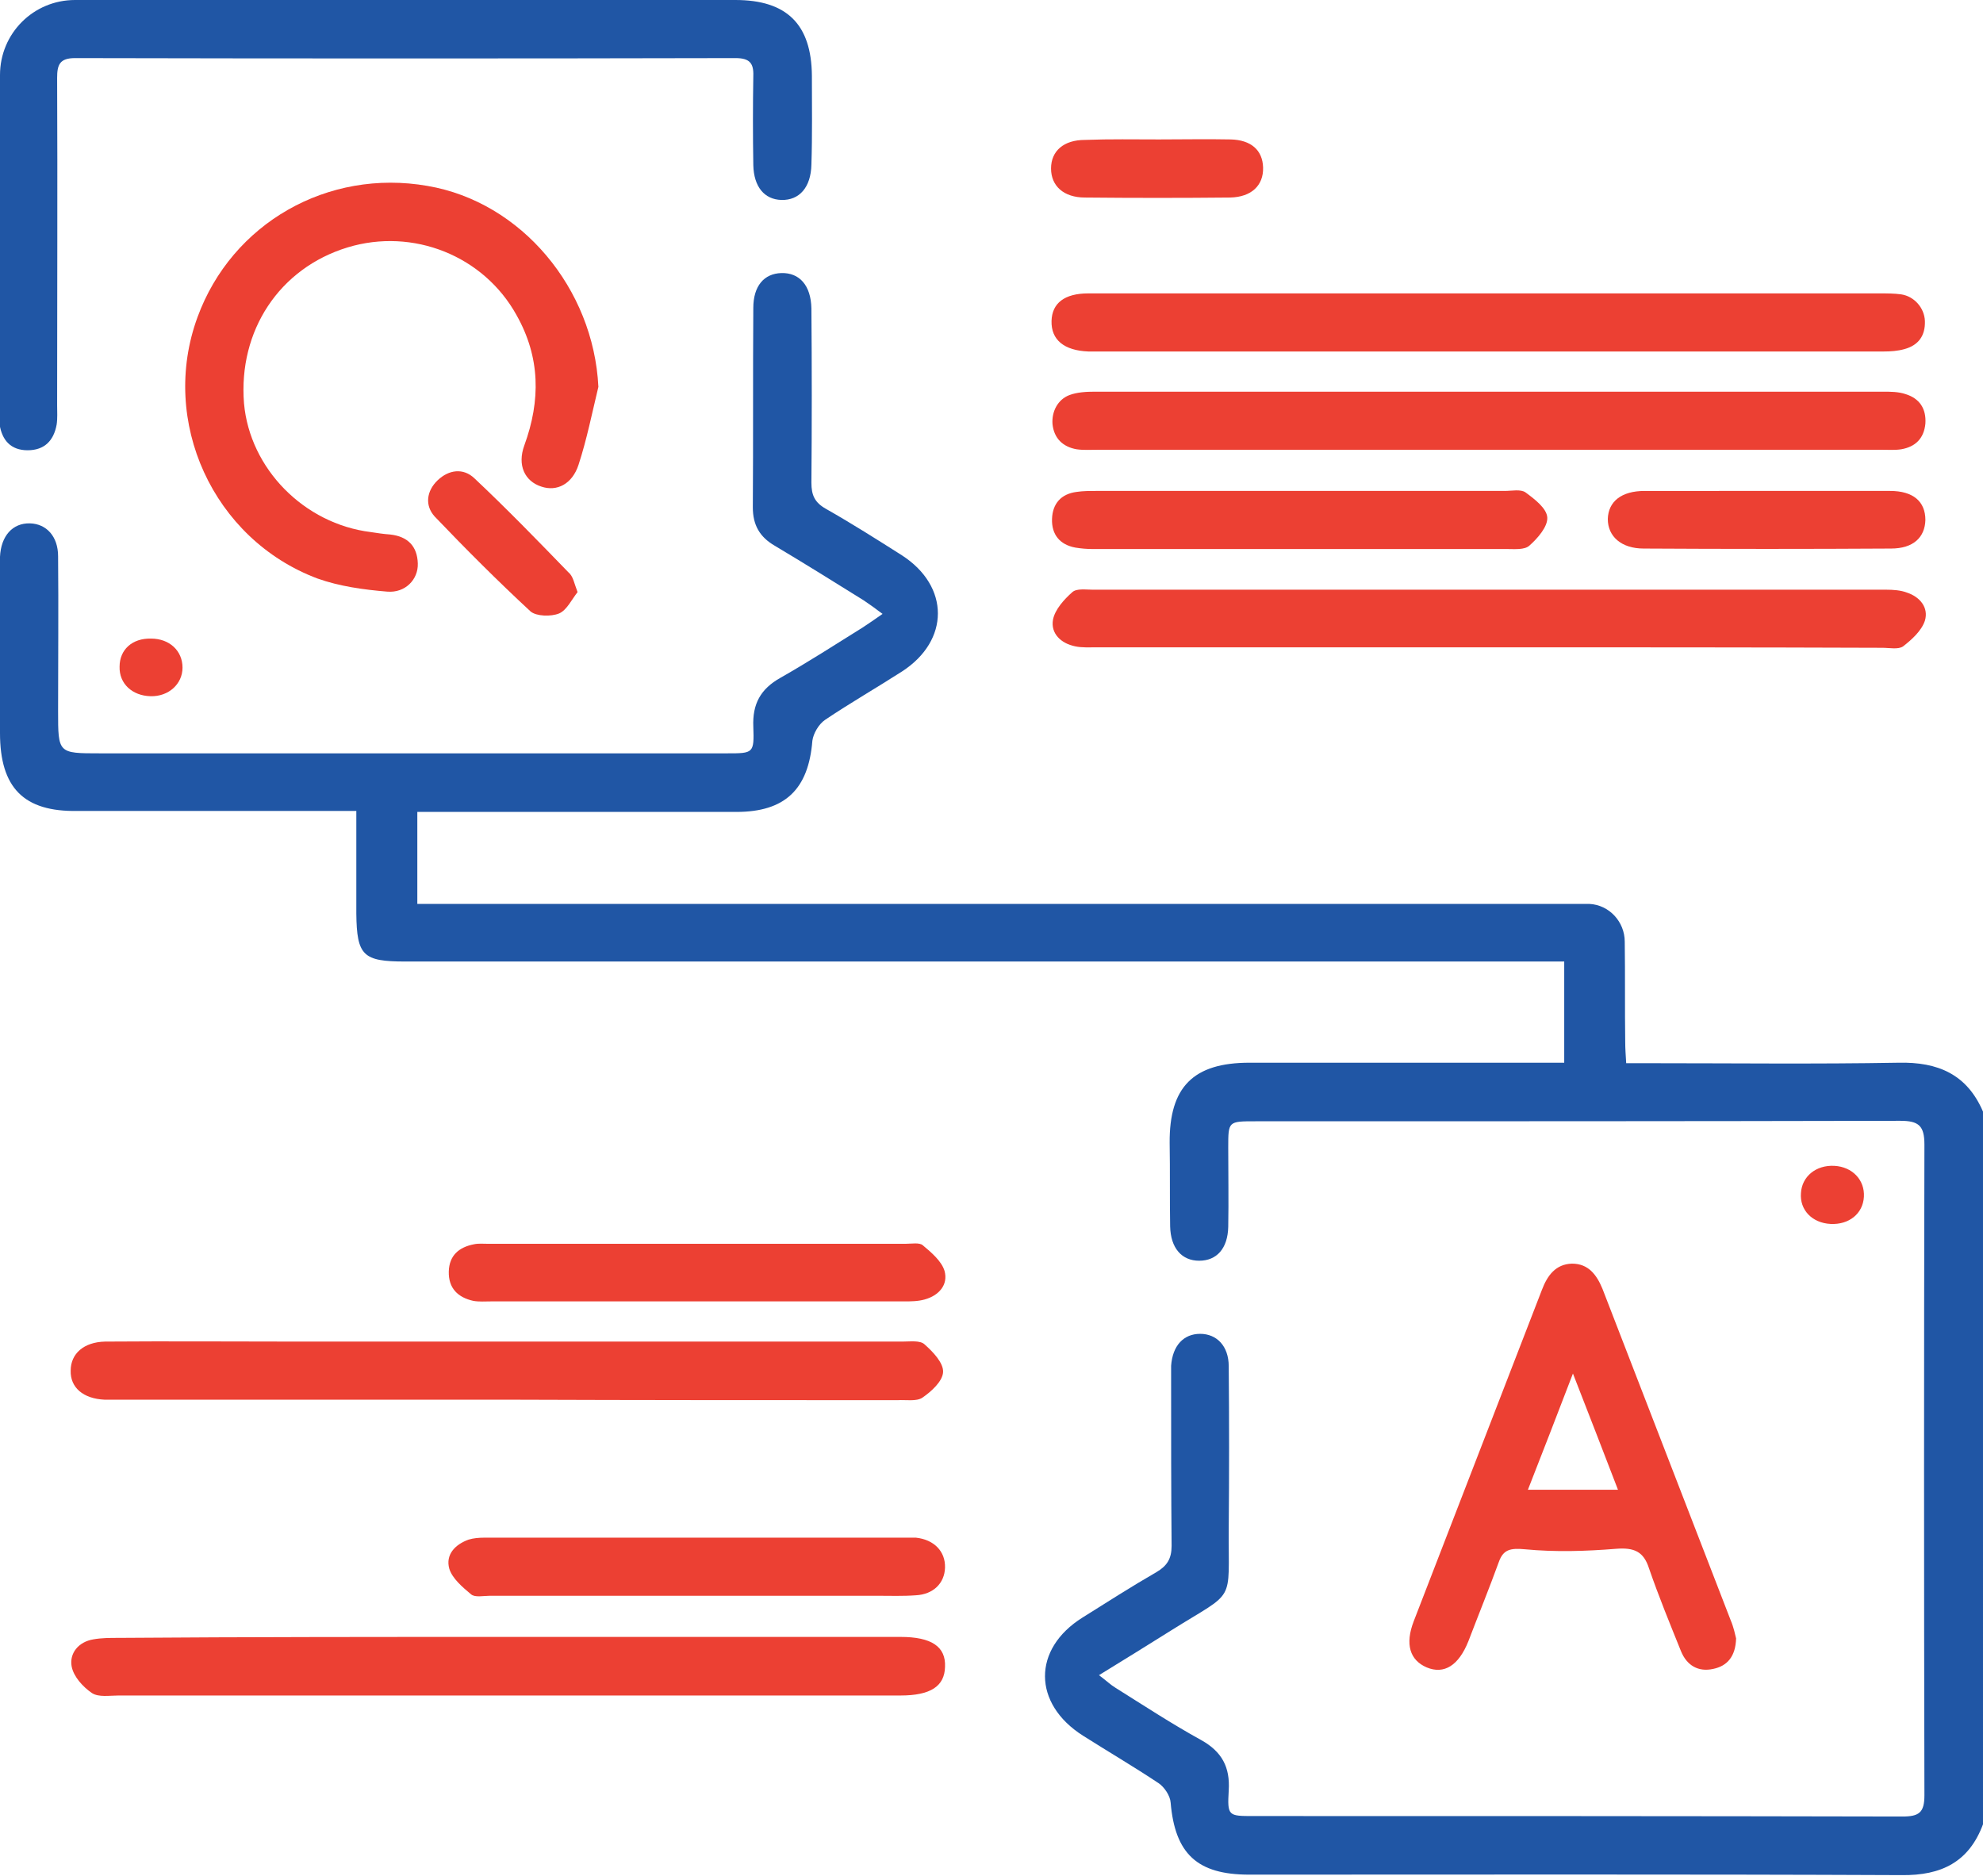 <?xml version="1.0" encoding="utf-8"?>
<!-- Generator: Adobe Illustrator 22.1.0, SVG Export Plug-In . SVG Version: 6.00 Build 0)  -->
<svg version="1.1" id="Layer_1" xmlns="http://www.w3.org/2000/svg" xmlns:xlink="http://www.w3.org/1999/xlink" x="0px" y="0px"
	 viewBox="0 0 409.6 387.4" style="enable-background:new 0 0 409.6 387.4;" xml:space="preserve">
<style type="text/css">
	.st0{fill:#2056A5;}
	.st1{fill:#EC4033;}
</style>
<g>
	<path class="st0" d="M409.6,376.8c-2.9,7.8-8.6,10.6-16.8,10.5c-44.9-0.2-89.9-0.1-134.8-0.1c-10.7,0-15.3-4.3-16.2-14.9
		c-0.1-1.4-1.3-3.2-2.5-4c-5.1-3.4-10.4-6.5-15.6-9.8c-10.4-6.6-10.5-17.9-0.1-24.4c5.1-3.2,10.1-6.4,15.3-9.4
		c2.2-1.3,3.1-2.8,3.1-5.4c-0.1-11.3-0.1-22.7-0.1-34c0-1.1,0-2.1,0-3.2c0.3-4.2,2.6-6.6,6-6.6c3.4,0,5.9,2.5,5.9,6.7
		c0.1,11.2,0.1,22.4,0,33.6c-0.1,15.7,1.6,12.5-11.8,20.9c-4.8,3-9.6,6-15,9.3c1.6,1.2,2.4,2,3.4,2.6c5.9,3.7,11.7,7.5,17.7,10.8
		c4.3,2.4,6,5.6,5.7,10.4c-0.3,5.3-0.1,5.3,5.1,5.3c44.7,0,89.3,0,134,0.1c3.5,0,4.6-0.8,4.6-4.4c-0.1-44.8-0.1-89.6,0-134.4
		c0-3.9-1.2-4.9-5-4.9c-44.4,0.1-88.8,0.1-133.2,0.1c-5.6,0-5.6,0-5.6,5.4c0,5.5,0.1,10.9,0,16.4c-0.1,4.5-2.4,7-6,7
		c-3.6,0-5.9-2.6-6-7.1c-0.1-5.7,0-11.5-0.1-17.2c-0.1-11.6,4.9-16.6,16.5-16.6c20.1,0,40.3,0,60.4,0c1.4,0,2.9,0,4.6,0v-20.9
		c-1.7,0-3.4,0-5,0c-78.1,0-156.3,0-234.4,0c-8.7,0-10-1.2-10.1-9.9c0-6.9,0-13.8,0-21.2c-2,0-3.6,0-5.2,0c-17.5,0-34.9,0-52.4,0
		C4.9,167.7,0,162.7,0,151.4c0-11.3,0-22.7,0-34c0-0.8,0-1.6,0-2.4c0.2-4.3,2.6-7,6.2-6.9c3.4,0.1,5.8,2.7,5.8,6.8
		c0.1,10.7,0,21.3,0,32c0,8.7,0,8.7,8.6,8.7c43.2,0,86.4,0,129.6,0c5.4,0,5.6,0,5.4-5.5c-0.2-4.7,1.5-7.8,5.6-10.1
		c5.8-3.3,11.4-6.9,17-10.4c1.2-0.8,2.4-1.6,4.1-2.8c-1.6-1.2-2.7-2-3.9-2.8c-6.1-3.8-12.2-7.6-18.4-11.3c-3.1-1.8-4.5-4.3-4.5-7.9
		c0.1-13.7,0-27.5,0.1-41.2c0-4.5,2.2-7.1,5.8-7.2c3.7-0.1,6.1,2.5,6.2,7.3c0.1,12,0.1,24,0,36c0,2.6,0.7,4.1,3,5.4
		c5.3,3,10.5,6.3,15.7,9.6c9.9,6.4,9.9,17.6,0,24c-5.3,3.4-10.7,6.5-15.9,10c-1.3,0.9-2.4,2.8-2.6,4.3c-0.8,10-5.6,14.7-15.7,14.7
		c-20.4,0-40.8,0-61.2,0c-1.4,0-2.9,0-4.7,0v19c1.8,0,3.5,0,5.2,0c77.7,0,155.5,0,233.2,0c1.2,0,2.4,0,3.7,0
		c4.1,0.2,7.3,3.7,7.3,7.8c0.1,6.9,0,13.9,0.1,20.8c0,1.3,0.1,2.6,0.2,4.3c1.8,0,3.4,0,5,0c17.1,0,34.1,0.2,51.2-0.1
		c8.2-0.2,14.2,2.4,17.5,10.1V376.8z"/>
	<path class="st0" d="M83.9,0c22.7,0,45.3,0,68,0c10.6,0,15.7,5,15.8,15.6c0,6.1,0.1,12.3-0.1,18.4c-0.1,4.7-2.5,7.4-6.2,7.3
		c-3.5-0.1-5.7-2.7-5.8-7.2c-0.1-6.1-0.1-12.3,0-18.4c0.1-2.7-0.8-3.7-3.7-3.7c-45.5,0.1-90.9,0.1-136.4,0c-3.2,0-3.7,1.4-3.7,4.1
		c0.1,22.5,0,45.1,0,67.6c0,1.3,0.1,2.7-0.1,4c-0.6,3.3-2.5,5.3-6,5.3c-3.5,0-5.3-2.1-5.8-5.4C0,87,0,86.5,0,86c0-23.5,0-47,0-70.5
		C0,6.9,6.9,0,15.5,0C38.3,0,61.1,0,83.9,0z"/>
	<path class="st1" d="M123.6,79.9c-1.3,5.4-2.4,10.9-4.1,16.1c-1.3,4-4.5,5.6-7.7,4.5c-3.4-1.1-5-4.4-3.5-8.5
		c3.4-9.3,3.3-18.2-1.6-26.9c-6.8-12.3-21.4-18.1-34.9-14c-14.1,4.3-22.6,17.2-21.4,32.2c1.2,13.5,12.4,24.9,26.2,26.6
		c1.3,0.2,2.6,0.4,4,0.5c3.6,0.4,5.6,2.4,5.7,6c0.1,3.3-2.6,6.1-6.3,5.8c-4.9-0.4-9.9-1.1-14.4-2.7C44,111.4,32.9,87,40.8,65.5
		c7.1-19.4,26.9-30.7,47.5-27.1C107.7,41.7,122.6,59.6,123.6,79.9z"/>
	<path class="st1" d="M358.6,338.4c-0.1,3.7-1.8,5.7-4.7,6.3c-3.1,0.7-5.5-0.7-6.7-3.7c-2.3-5.7-4.6-11.3-6.6-17.1
		c-1.1-3.4-3-4.3-6.8-4c-6.2,0.5-12.5,0.7-18.8,0.1c-3.1-0.3-4.5,0.1-5.4,2.6c-2,5.5-4.2,10.9-6.3,16.4c-2,5-5,6.9-8.6,5.4
		c-3.5-1.5-4.5-4.8-2.7-9.5c8.8-22.8,17.7-45.7,26.5-68.5c1.1-2.9,2.8-5.3,6.2-5.4c3.4,0,5.1,2.3,6.3,5.2
		c8.8,22.8,17.7,45.7,26.5,68.5C358.1,336.1,358.4,337.6,358.6,338.4z M324.9,283.7c-3.3,8.6-6.2,16.1-9.3,24h18.6
		C331.2,299.9,328.3,292.4,324.9,283.7z"/>
	<path class="st1" d="M105.2,338.1c26.9,0,53.8,0,80.8,0c6.4,0,9.4,2,9.2,6.2c-0.1,4-3,5.9-9.2,5.9c-53.8,0-107.7,0-161.5,0
		c-1.9,0-4.1,0.4-5.5-0.5c-1.9-1.3-3.8-3.4-4.2-5.5c-0.5-2.7,1.4-5.1,4.5-5.6c1.7-0.3,3.4-0.3,5.2-0.3
		C51.4,338.1,78.3,338.1,105.2,338.1z"/>
	<path class="st1" d="M307.6,133.7c-27,0-54.1,0-81.1,0c-1.5,0-3,0.1-4.4-0.2c-3-0.6-5.1-2.7-4.6-5.5c0.4-2.1,2.3-4.2,4-5.7
		c0.9-0.8,2.8-0.5,4.2-0.5c54.6,0,109.3,0,163.9,0c1.4,0,3,0.1,4.3,0.6c2.7,0.9,4.5,3.1,3.7,5.8c-0.7,2.1-2.7,3.9-4.5,5.3
		c-1,0.7-2.8,0.3-4.3,0.3C361.7,133.7,334.7,133.7,307.6,133.7z"/>
	<path class="st1" d="M307.6,60.6c26.9,0,53.8,0,80.7,0c1.5,0,3,0,4.4,0.2c2.7,0.4,4.8,2.8,4.9,5.5c0.1,3-1.3,5-4.2,5.8
		c-1.4,0.4-2.9,0.5-4.3,0.5c-54.2,0-108.5,0-162.7,0c-0.5,0-1.1,0-1.6,0c-5-0.2-7.7-2.4-7.6-6.3c0.1-3.7,2.7-5.7,7.6-5.7
		C252.5,60.6,280,60.6,307.6,60.6z"/>
	<path class="st1" d="M307.5,92.9c-26.9,0-53.8,0-80.7,0c-1.5,0-3,0.1-4.4-0.1c-2.9-0.5-4.7-2.3-5-5.2c-0.2-2.6,1.1-5.1,3.5-6
		c1.6-0.6,3.5-0.7,5.3-0.7c54.2,0,108.5,0,162.7,0c1.6,0,3.2,0,4.7,0.5c2.9,0.9,4.3,3,4.1,6.1c-0.3,3.1-2.1,4.8-5,5.3
		c-1.3,0.2-2.7,0.1-4,0.1C361.6,92.9,334.5,92.9,307.5,92.9C307.5,92.9,307.5,92.9,307.5,92.9z"/>
	<path class="st1" d="M105.2,289.1c-26.8,0-53.6,0-80.4,0c-1.1,0-2.1,0-3.2,0c-4.4-0.2-7.1-2.5-7-6c0-3.5,2.7-5.9,7.1-6
		c13.3-0.1,26.7,0,40,0c41.6,0,83.1,0,124.7,0c1.6,0,3.7-0.3,4.6,0.6c1.7,1.5,3.9,3.8,3.8,5.7c-0.1,1.9-2.4,4-4.3,5.3
		c-1.2,0.8-3.4,0.4-5.1,0.5C158.8,289.2,132,289.2,105.2,289.1C105.2,289.2,105.2,289.2,105.2,289.1z"/>
	<path class="st1" d="M268.4,101.4c14.1,0,28.3,0,42.4,0c1.5,0,3.3-0.4,4.3,0.3c1.9,1.4,4.4,3.3,4.5,5.2c0.1,1.9-2,4.3-3.7,5.8
		c-1,0.9-3,0.7-4.6,0.7c-28.5,0-57.1,0-85.6,0c-1.2,0-2.4-0.1-3.6-0.3c-3.2-0.6-4.9-2.7-4.8-5.9c0.1-3.2,1.9-5.2,5.1-5.6
		c1.3-0.2,2.7-0.2,4-0.2C240.4,101.4,254.4,101.4,268.4,101.4C268.4,101.4,268.4,101.4,268.4,101.4z"/>
	<path class="st1" d="M143.8,268.8c-14.1,0-28.3,0-42.4,0c-1.2,0-2.4,0.1-3.6-0.1c-3.2-0.7-5.2-2.6-5.1-6.1c0.1-3.3,2.1-5,5.2-5.6
		c0.9-0.2,1.9-0.1,2.8-0.1c28.8,0,57.6,0,86.4,0c1.2,0,2.8-0.3,3.5,0.3c1.8,1.5,3.9,3.3,4.5,5.3c0.8,2.9-1.2,5.1-4.1,5.9
		c-1.4,0.4-2.9,0.4-4.3,0.4C172.3,268.8,158.1,268.8,143.8,268.8z"/>
	<path class="st1" d="M144,329.6c-14.3,0-28.5,0-42.8,0c-1.3,0-3.1,0.4-3.9-0.3c-1.8-1.5-3.9-3.3-4.5-5.3c-0.8-2.9,1.2-5,4-6
		c1-0.3,2.1-0.4,3.2-0.4c29.2,0,58.4,0,87.6,0c0.5,0,1.1,0,1.6,0c3.7,0.4,6.1,2.8,6,6.2c-0.1,3.2-2.4,5.5-6,5.7
		c-2.7,0.2-5.3,0.1-8,0.1C168.8,329.6,156.4,329.6,144,329.6z"/>
	<path class="st1" d="M365.3,101.4c8.4,0,16.8,0,25.1,0c4.8,0,7.3,2.2,7.3,6c-0.1,3.6-2.5,5.9-7.1,5.9c-17,0.1-34.1,0.1-51.1,0
		c-4.6,0-7.4-2.5-7.4-6.1c0.1-3.6,2.8-5.8,7.6-5.8C348.3,101.4,356.8,101.4,365.3,101.4z"/>
	<path class="st1" d="M239.4,28.8c4.9,0,9.9-0.1,14.8,0c4.2,0.1,6.6,2.2,6.7,5.8c0.1,3.7-2.4,6.1-6.8,6.2c-10,0.1-20,0.1-30,0
		c-4.4,0-7-2.4-7-6c0-3.6,2.6-5.9,7-5.9C229.3,28.7,234.4,28.8,239.4,28.8C239.4,28.8,239.4,28.8,239.4,28.8z"/>
	<path class="st1" d="M119.3,122.3c-1.2,1.5-2.2,3.7-3.8,4.4c-1.7,0.7-4.7,0.6-5.9-0.4c-6.8-6.3-13.4-12.9-19.8-19.6
		c-2.1-2.3-1.7-5.3,0.6-7.5c2.3-2.2,5.3-2.6,7.6-0.4c6.7,6.3,13.1,12.9,19.4,19.4C118.4,119,118.6,120.5,119.3,122.3z"/>
	<path class="st1" d="M31.2,131.9c3.8,0,6.5,2.5,6.5,6c0,3.4-2.9,6-6.6,5.9c-3.8-0.1-6.5-2.6-6.4-6.1
		C24.7,134.2,27.3,131.8,31.2,131.9z"/>
	<path class="st1" d="M385,247.2c-0.2,3.5-3.1,5.8-6.9,5.6c-3.8-0.2-6.4-2.9-6.1-6.4c0.2-3.4,3.1-5.8,6.9-5.6
		C382.6,241,385.2,243.7,385,247.2z"/>
</g>
</svg>

